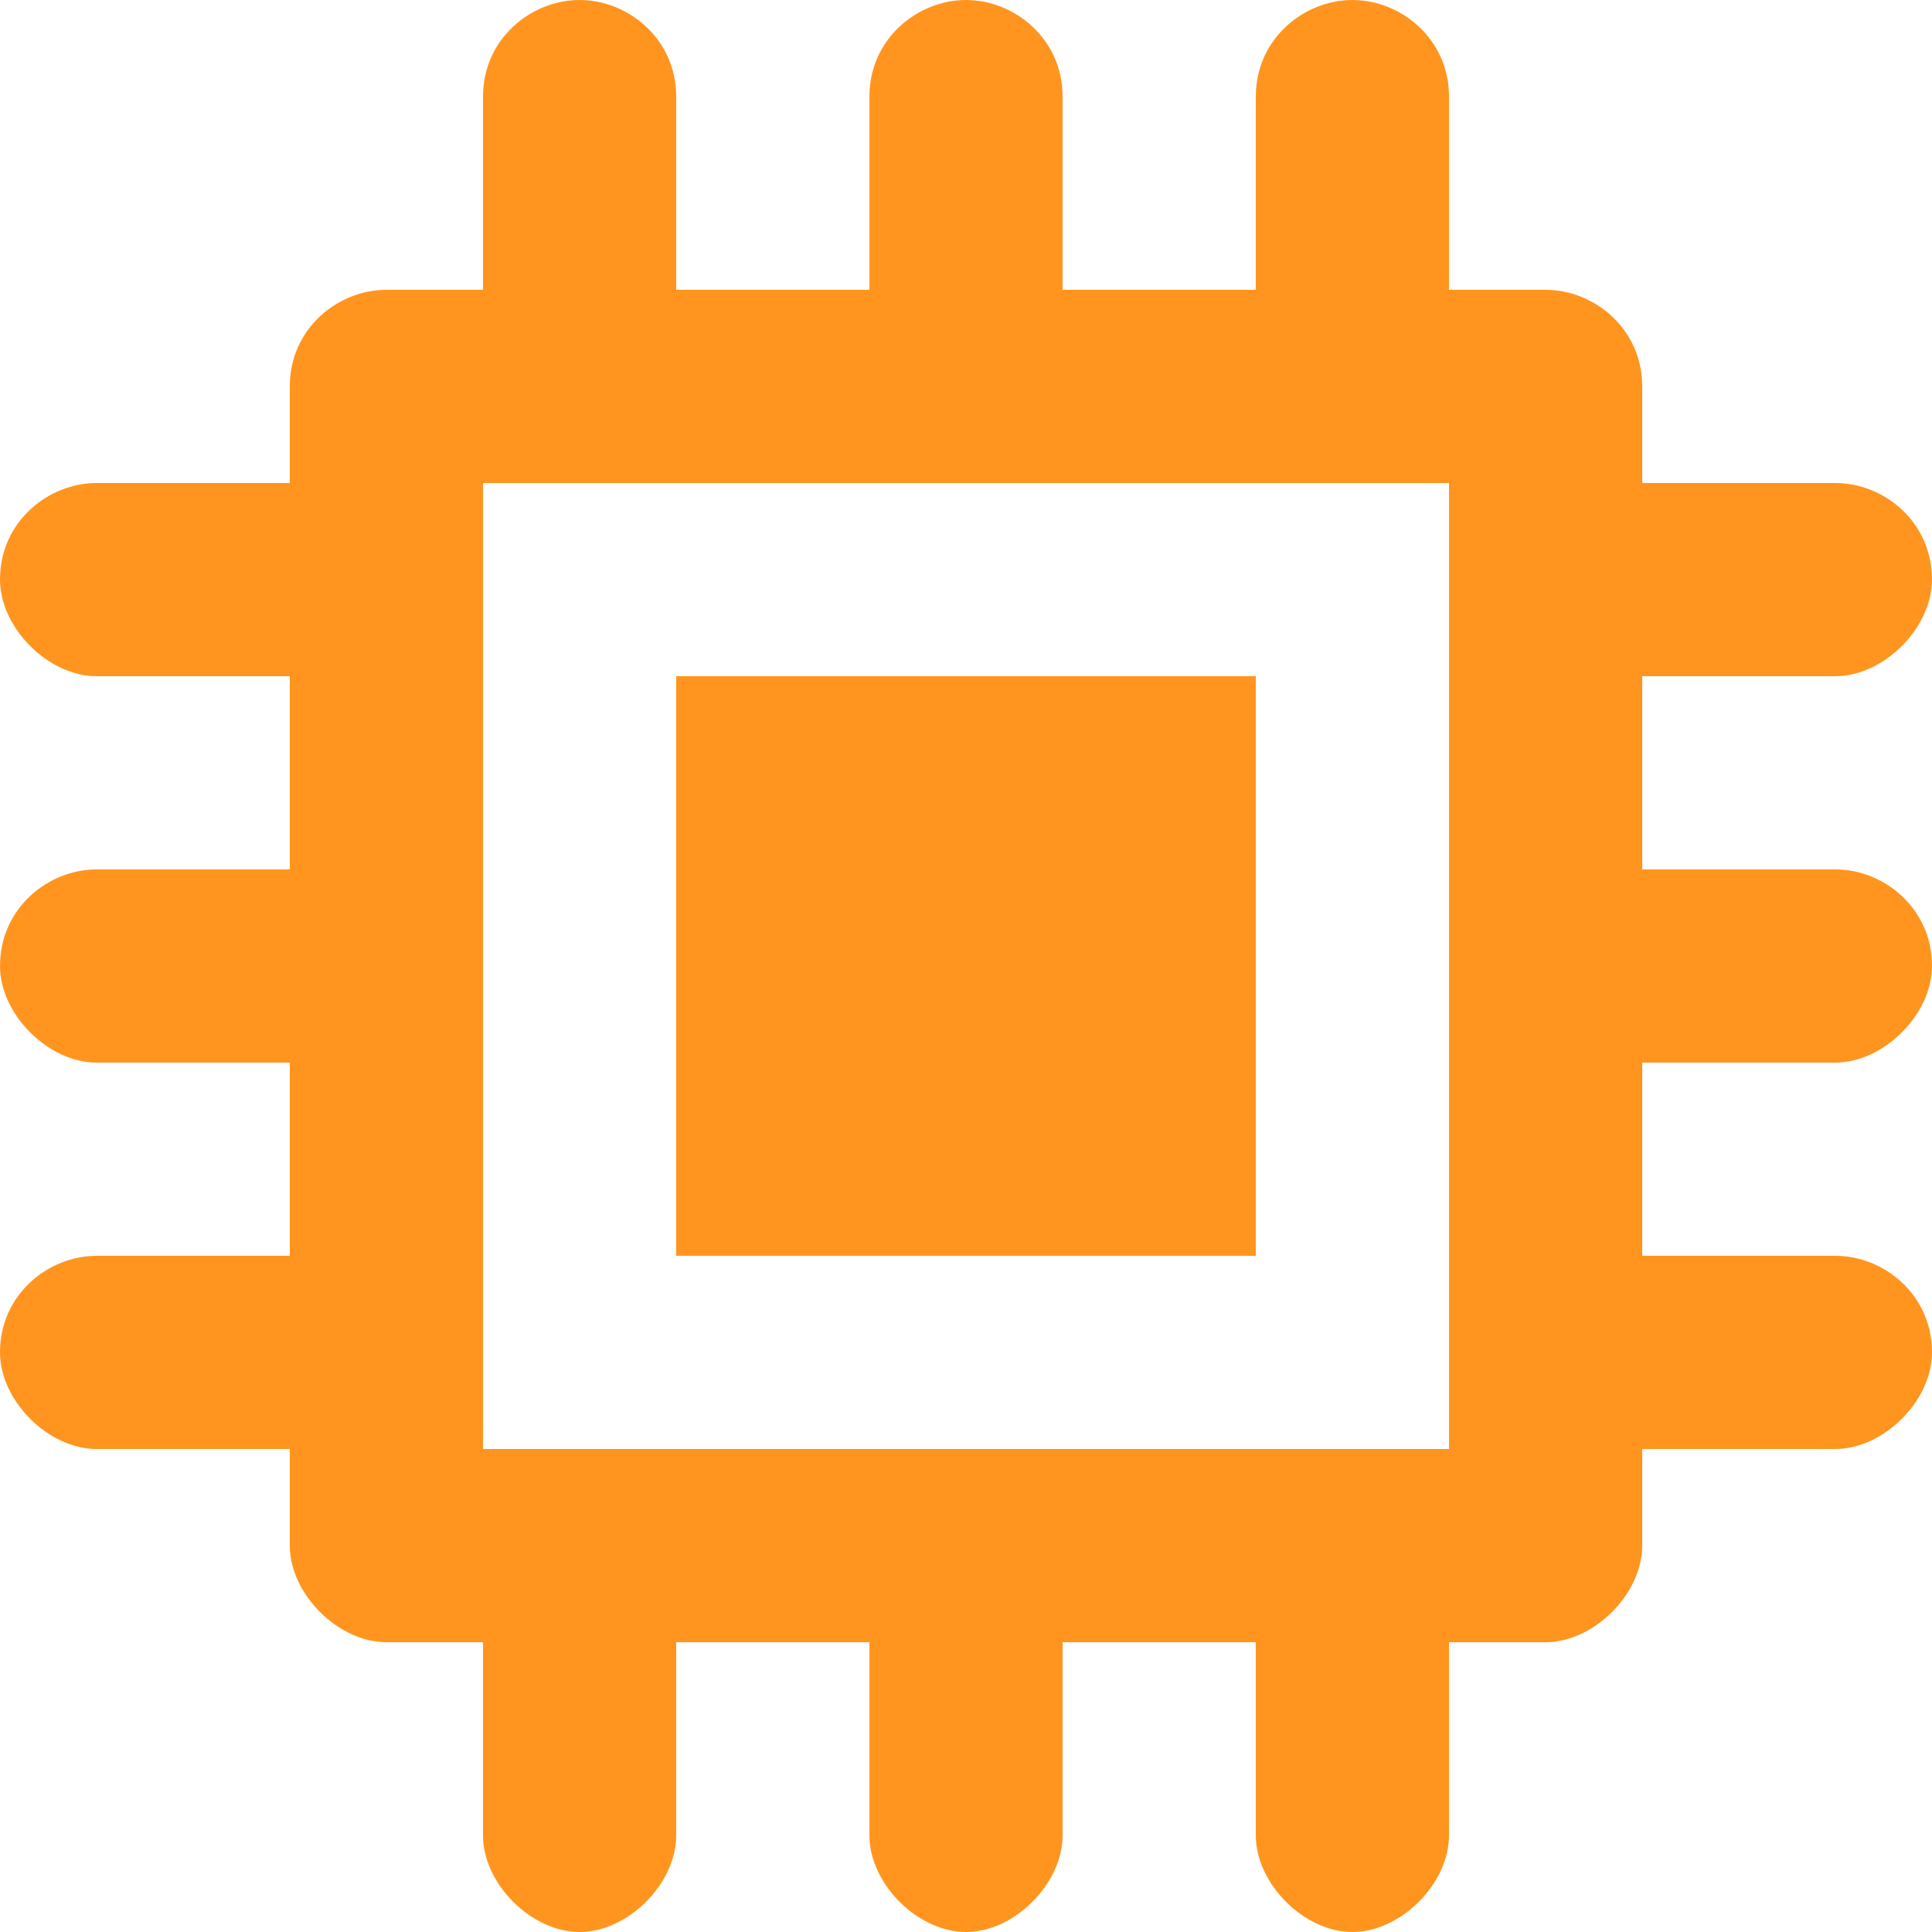 <svg width="30" height="30" viewBox="0 0 30 30" xmlns="http://www.w3.org/2000/svg" style="color: rgb(255, 149, 31); height: 16px; width: 16px; margin-right: 6px;"><path fill="currentColor" d="M28.5 16.5C29.25 16.5 30 15.75 30 15C30 14.1 29.25 13.5 28.5 13.5H25.5V10.5H28.5C29.25 10.5 30 9.75 30 9C30 8.1 29.25 7.5 28.5 7.5H25.5V6C25.5 5.1 24.75 4.5 24 4.5H22.5V1.5C22.5 0.6 21.75 0 21 0C20.25 0 19.5 0.6 19.5 1.5V4.5H16.5V1.5C16.5 0.6 15.75 0 15 0C14.25 0 13.5 0.6 13.5 1.5V4.5H10.5V1.5C10.5 0.6 9.75 0 9 0C8.25 0 7.5 0.6 7.5 1.5V4.5H6C5.25 4.5 4.5 5.1 4.5 6V7.5H1.5C0.75 7.5 0 8.1 0 9C0 9.75 0.75 10.5 1.5 10.5H4.5V13.5H1.5C0.75 13.5 0 14.1 0 15C0 15.75 0.75 16.5 1.5 16.5H4.5V19.5H1.5C0.75 19.5 0 20.1 0 21C0 21.75 0.75 22.5 1.5 22.5H4.5V24C4.5 24.75 5.25 25.5 6 25.5H7.5V28.5C7.5 29.25 8.25 30 9 30C9.75 30 10.5 29.25 10.5 28.5V25.5H13.5V28.5C13.5 29.25 14.25 30 15 30C15.75 30 16.5 29.25 16.5 28.5V25.5H19.5V28.5C19.5 29.25 20.25 30 21 30C21.75 30 22.5 29.25 22.5 28.5V25.5H24C24.75 25.5 25.5 24.75 25.5 24V22.5H28.5C29.25 22.5 30 21.75 30 21C30 20.1 29.25 19.5 28.5 19.5H25.5V16.5H28.5ZM22.5 22.5H7.5V7.5H22.5V22.5Z M 10.5 10.5 H 19.5 V 19.5 H 10.5 V10.5 Z"></path></svg>
